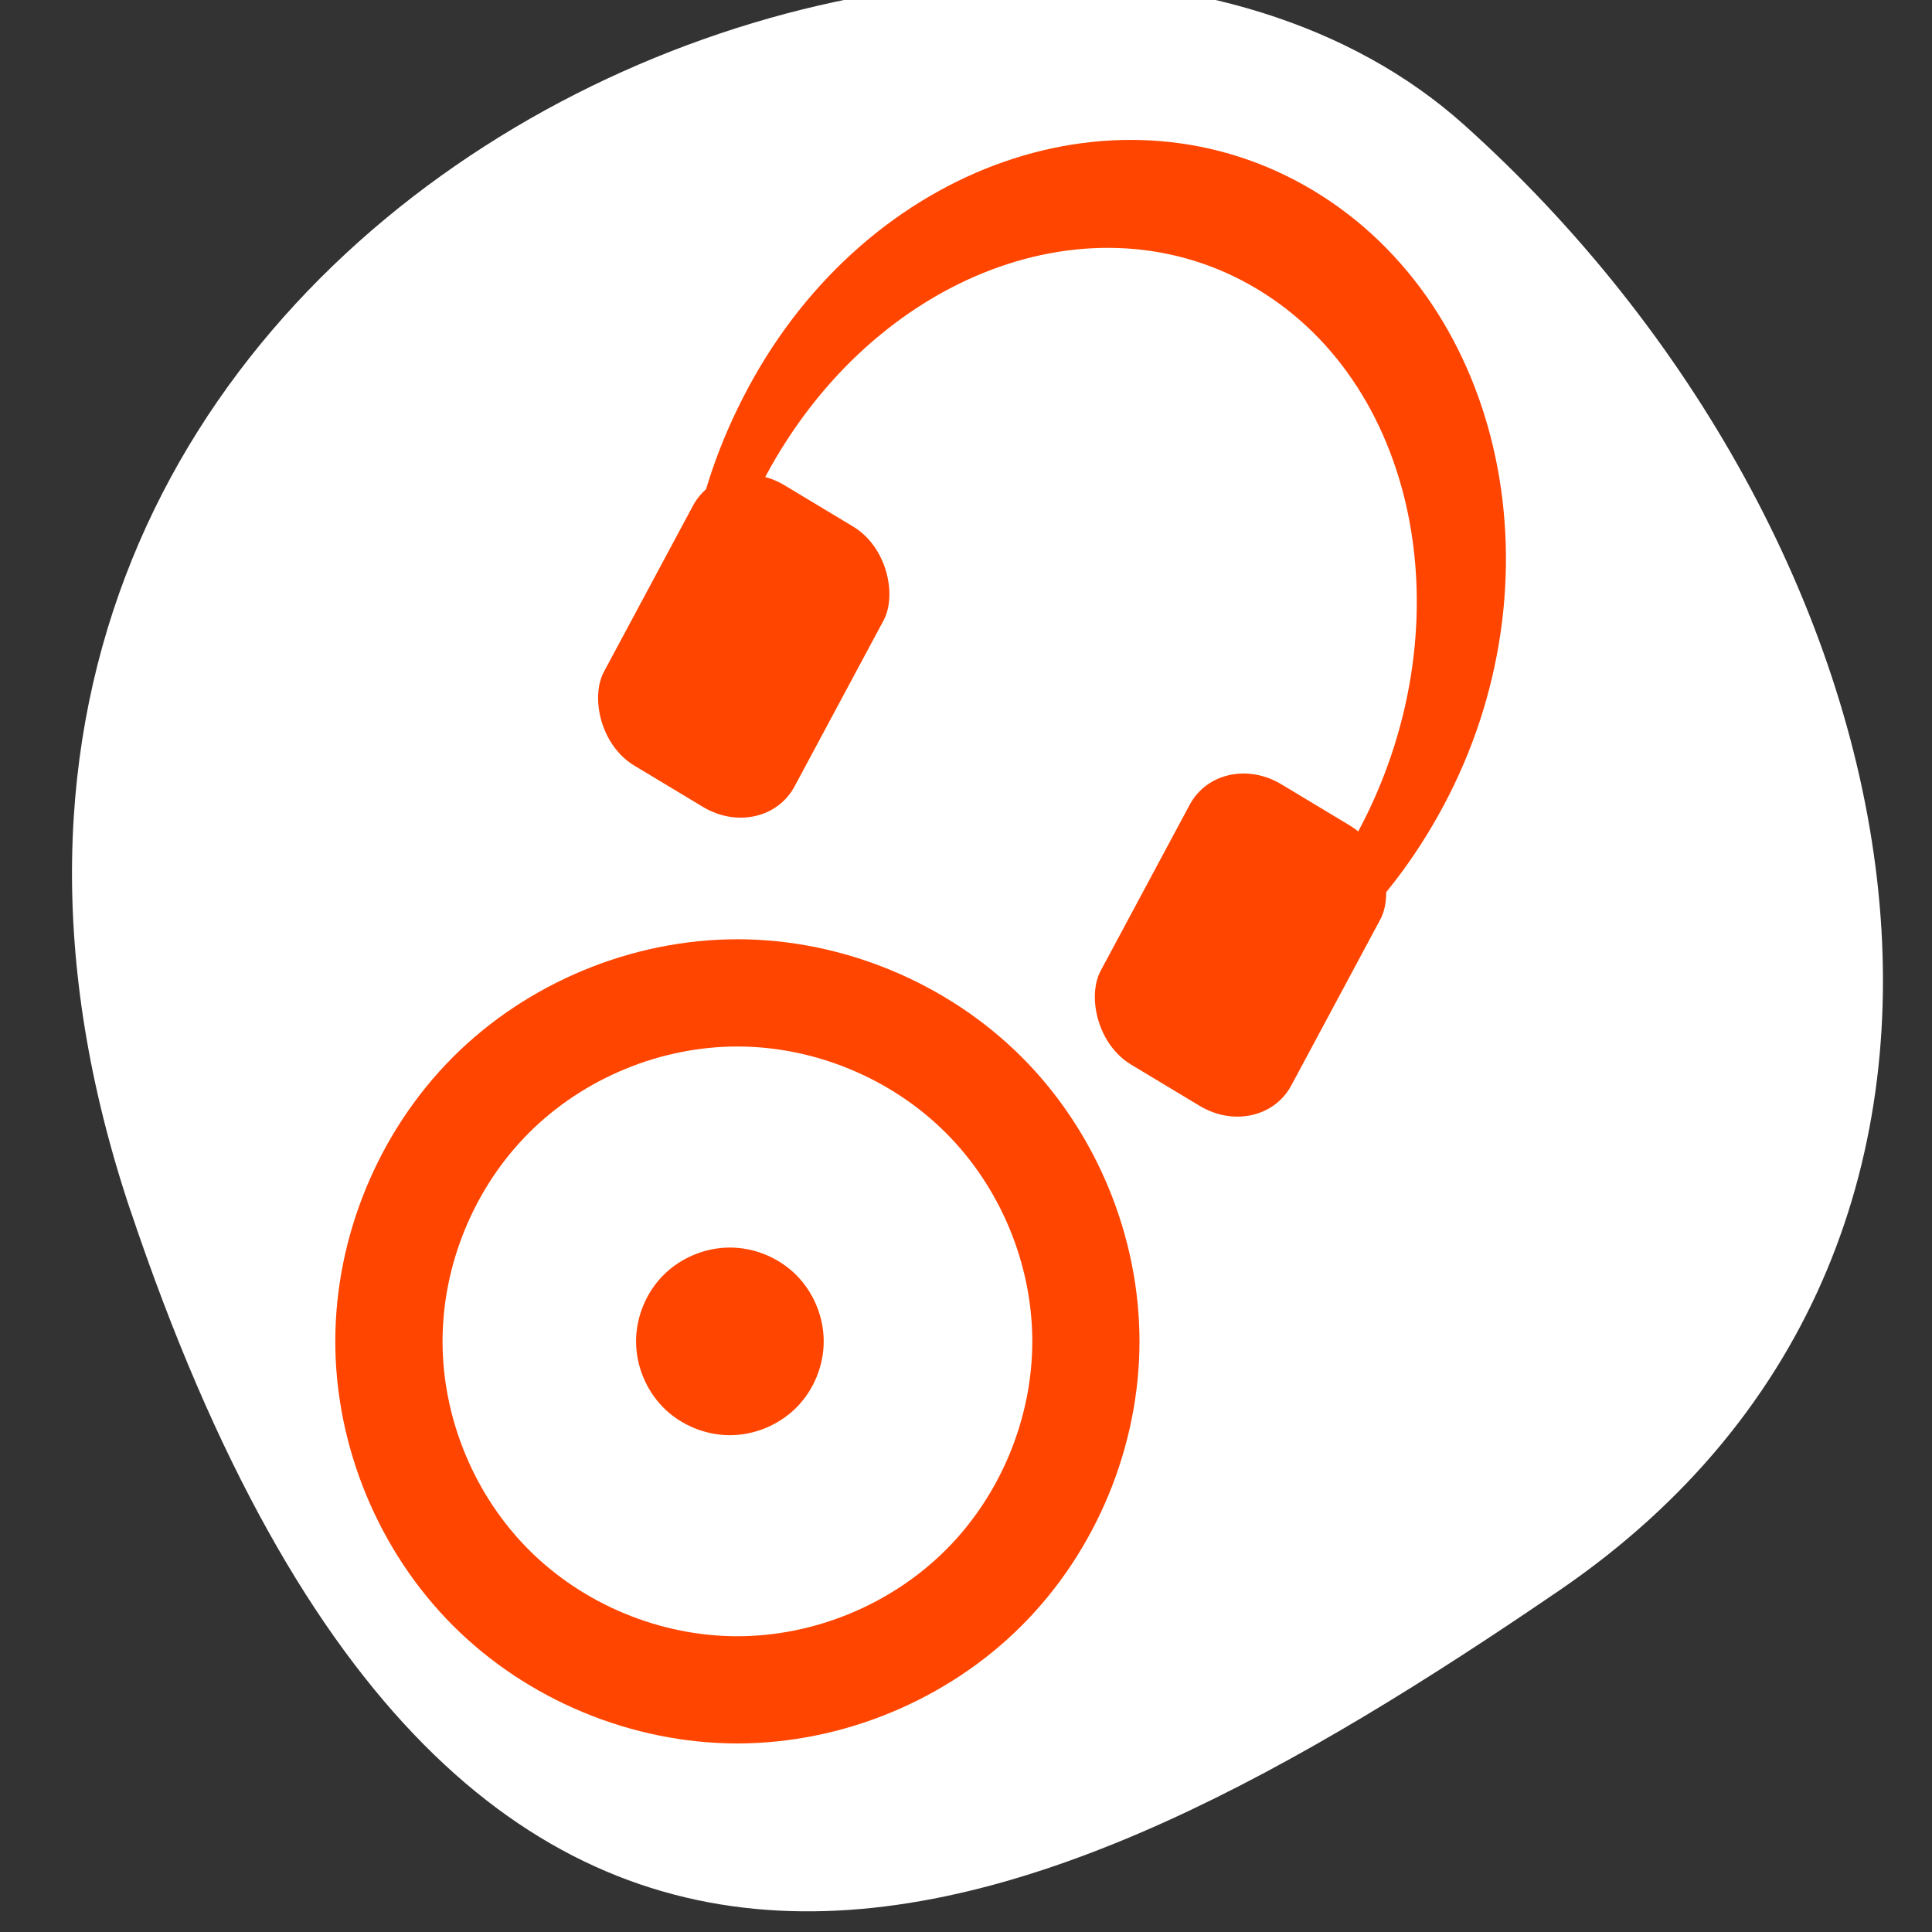<svg xmlns="http://www.w3.org/2000/svg" viewBox="0 0 256 256"><rect x="0" y="0" width="256" height="256" fill="#333333" stroke="none"/><g transform="translate(0 -796.36)"><g style="color:#000"><path d="m -1359.64 1641.33 c 43.2 -98.28 -112.06 -146.07 -170.4 -106.06 -58.33 40.01 -78.26 108.58 -12.195 143.08 66.07 34.501 139.39 61.26 182.59 -37.03 z" transform="matrix(-1.037 0 0 1.357 -1392.64 -1270.45)" style="fill:#ffffff"/><g transform="matrix(4.114 2.476 -2.067 3.855 -604.78 -1378.64)" style="fill:#ff4500;fill-rule:evenodd"><path d="m 359.93 339.58 c -6.188 0 -11.195 6.259 -11.195 13.969 0 1.832 0.261 3.584 0.777 5.188 h 1.098 c -0.197 -1.016 -0.295 -2.088 -0.295 -3.188 0 -6.918 4.26 -12.531 9.534 -12.531 5.274 0 9.534 5.613 9.534 12.531 0 1.099 -0.098 2.171 -0.295 3.188 h 1.259 c 0.515 -1.603 0.777 -3.355 0.777 -5.188 0 -7.71 -5.01 -13.969 -11.195 -13.969 z"/><rect y="355.51" x="348.93" height="9.634" width="6.139" rx="1.966"/><rect width="6.139" height="9.634" x="364.93" y="355.51" rx="1.966"/></g></g><g transform="matrix(3.552 0 0 3.552 9.469 -2693.91)" style="fill:#ff4500;fill-rule:evenodd"><path d="m 24.837 1017.66 c -3.927 0 -7.829 1.618 -10.604 4.394 -2.775 2.777 -4.391 6.679 -4.391 10.605 0 3.927 1.616 7.829 4.391 10.605 2.775 2.777 6.676 4.394 10.604 4.395 3.927 0 7.831 -1.616 10.609 -4.393 2.778 -2.777 4.396 -6.68 4.396 -10.607 0 -3.927 -1.618 -7.831 -4.396 -10.607 -2.778 -2.777 -6.682 -4.393 -10.609 -4.393 z m 0.002 4 c 2.88 0 5.742 1.184 7.779 3.221 2.038 2.036 3.225 4.899 3.225 7.779 0 2.88 -1.187 5.743 -3.225 7.779 -2.038 2.036 -4.899 3.221 -7.779 3.221 -2.88 0 -5.74 -1.186 -7.775 -3.223 -2.035 -2.036 -3.221 -4.898 -3.221 -7.777 0 -2.88 1.186 -5.741 3.221 -7.777 2.035 -2.036 4.895 -3.222 7.775 -3.223 z"/><path d="m 24.561 1029.16 c -0.916 0 -1.827 0.378 -2.475 1.025 -0.647 0.648 -1.024 1.559 -1.024 2.475 0 0.916 0.377 1.827 1.024 2.475 0.647 0.648 1.558 1.025 2.475 1.025 0.916 0 1.827 -0.378 2.476 -1.025 0.648 -0.648 1.025 -1.558 1.025 -2.475 0 -0.916 -0.377 -1.827 -1.025 -2.475 -0.648 -0.648 -1.559 -1.025 -2.476 -1.025 z"/></g></g></svg>